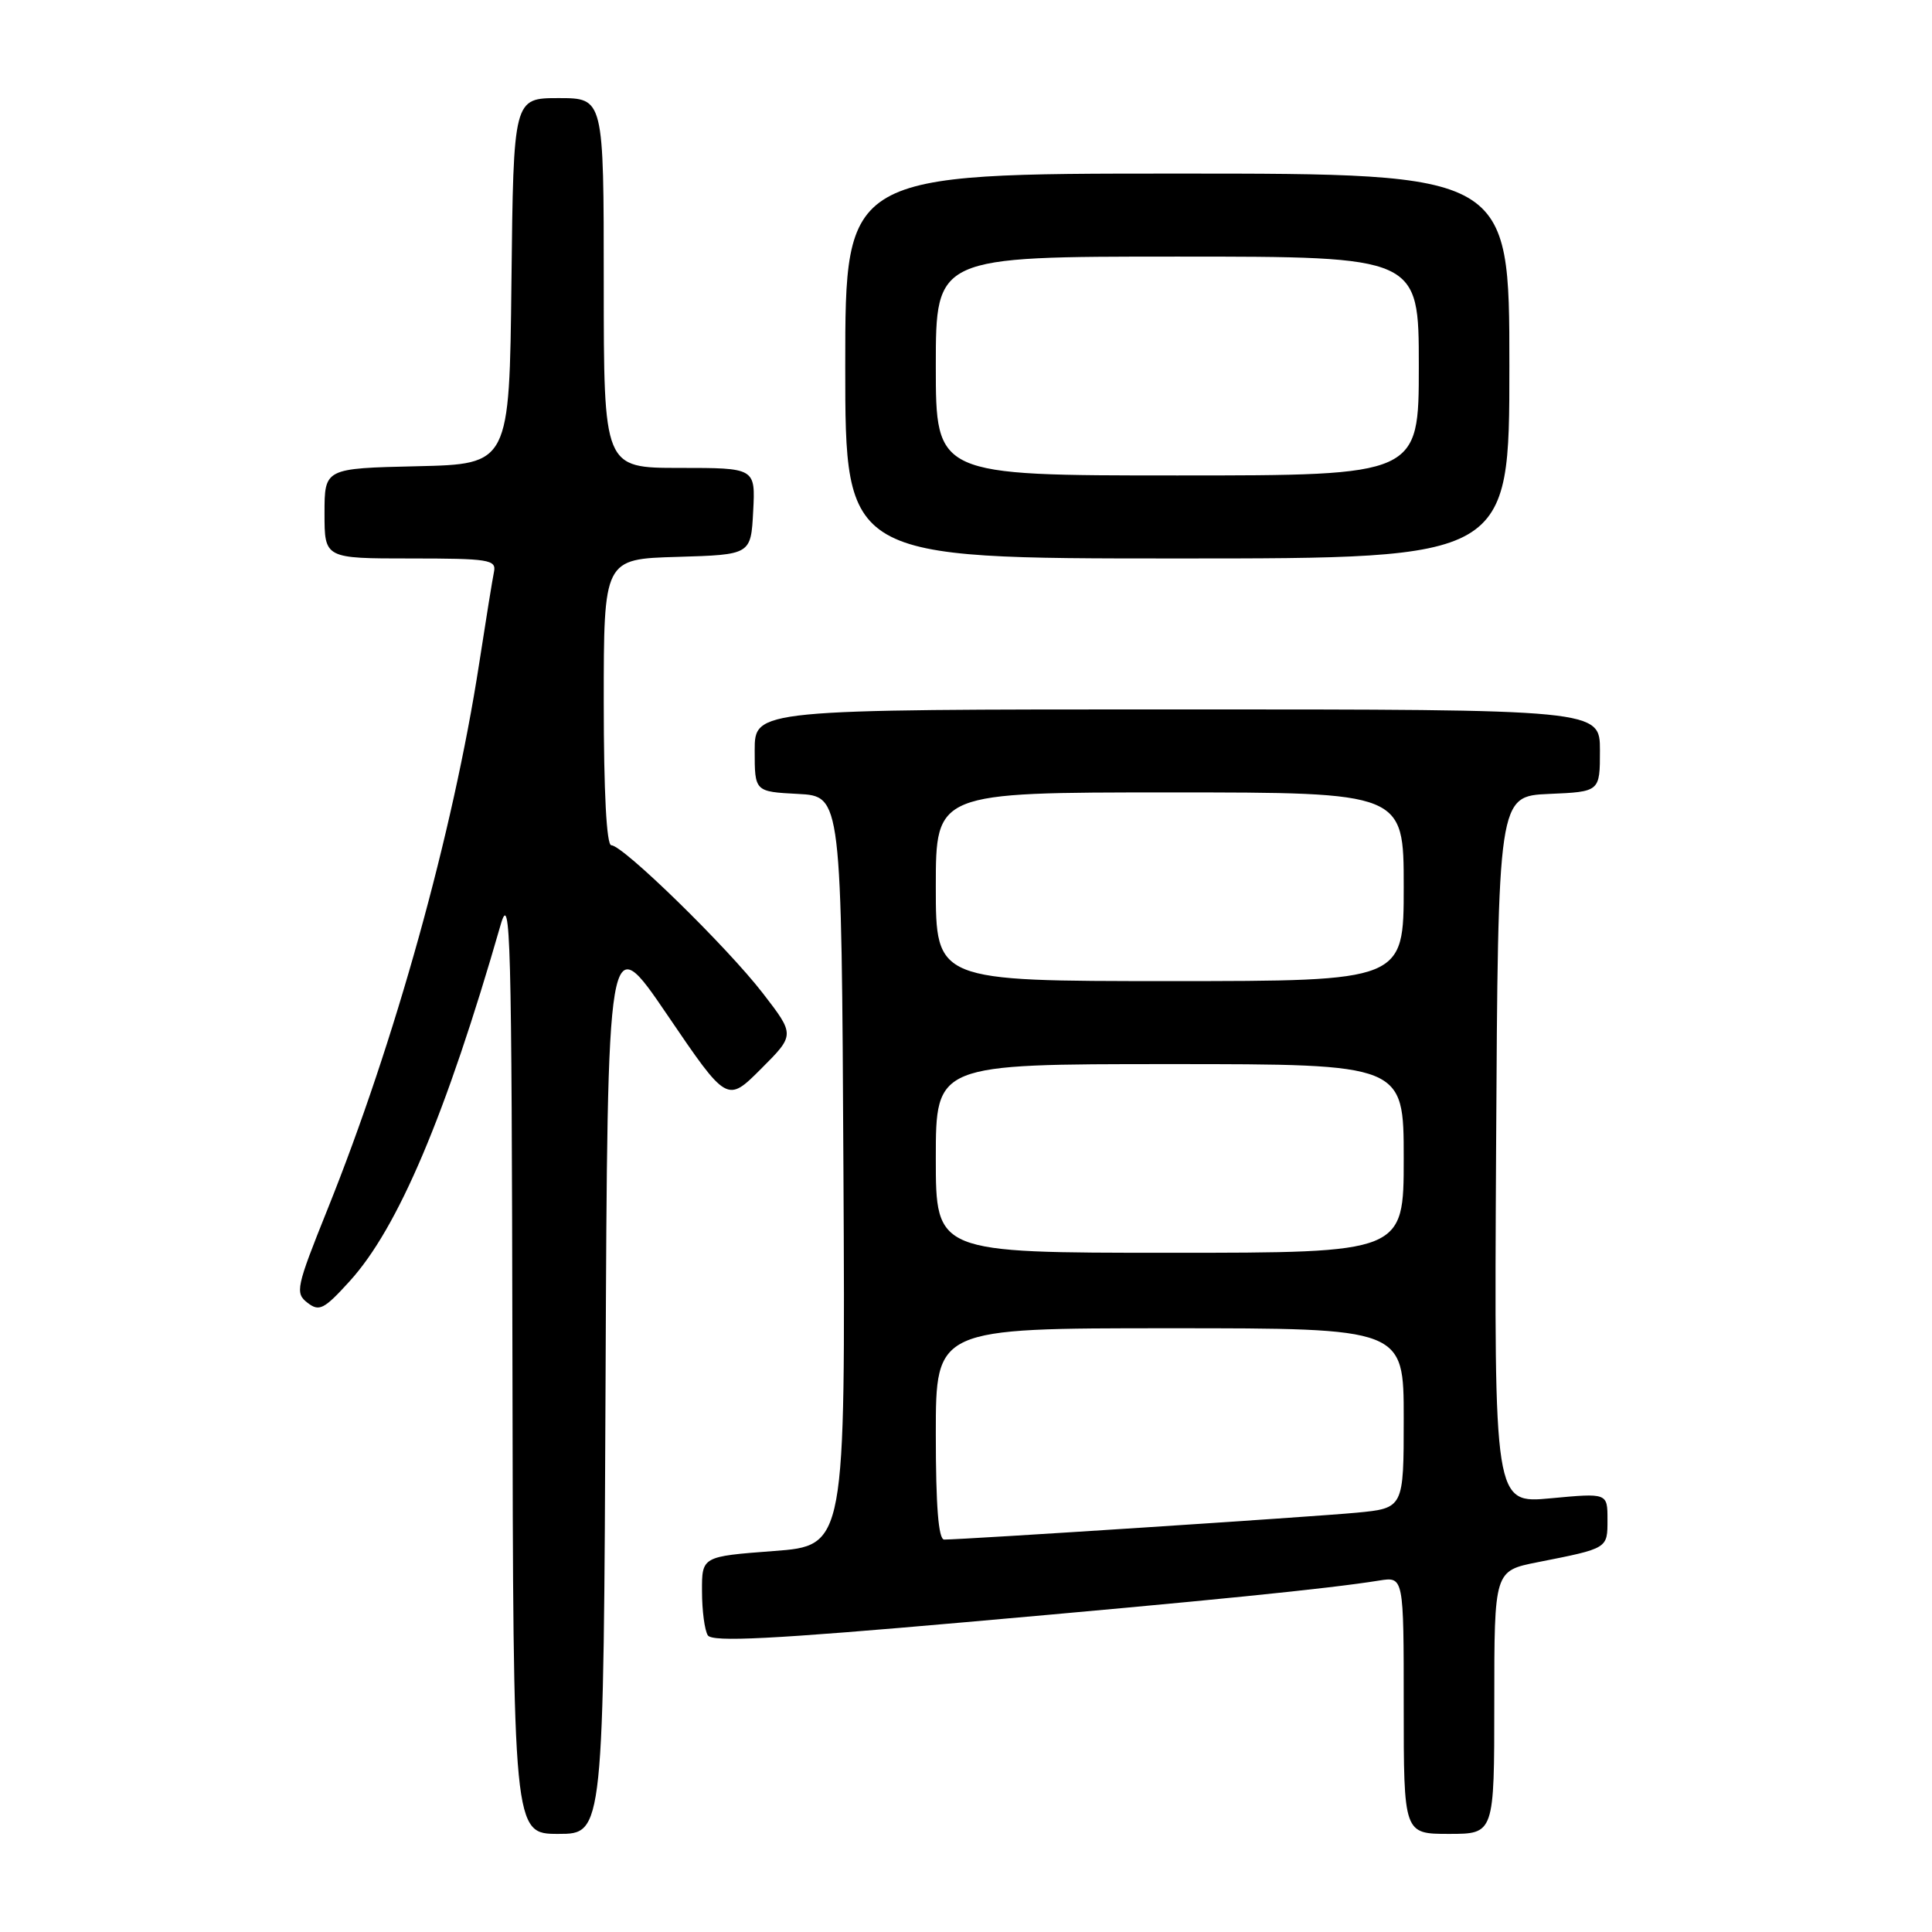 <?xml version="1.0" encoding="UTF-8" standalone="no"?>
<!DOCTYPE svg PUBLIC "-//W3C//DTD SVG 1.1//EN" "http://www.w3.org/Graphics/SVG/1.1/DTD/svg11.dtd" >
<svg xmlns="http://www.w3.org/2000/svg" xmlns:xlink="http://www.w3.org/1999/xlink" version="1.1" viewBox="0 0 256 256">
 <g >
 <path fill="currentColor"
d=" M 80.24 182.92 C 80.50 122.83 80.50 122.83 88.42 134.48 C 96.34 146.13 96.34 146.13 100.84 141.63 C 105.34 137.13 105.34 137.13 101.08 131.61 C 96.34 125.47 82.55 112.00 81.00 112.00 C 80.37 112.00 80.00 104.97 80.00 93.04 C 80.00 74.07 80.00 74.07 89.75 73.79 C 99.50 73.50 99.50 73.50 99.80 67.75 C 100.10 62.00 100.10 62.00 90.05 62.00 C 80.00 62.00 80.00 62.00 80.00 37.50 C 80.00 13.00 80.00 13.00 74.02 13.00 C 68.04 13.00 68.04 13.00 67.77 37.25 C 67.50 61.50 67.50 61.50 55.25 61.78 C 43.00 62.06 43.00 62.06 43.00 68.03 C 43.00 74.00 43.00 74.00 54.41 74.00 C 64.74 74.00 65.78 74.16 65.46 75.75 C 65.26 76.71 64.37 82.22 63.48 88.00 C 60.03 110.33 52.33 138.03 43.39 160.26 C 39.24 170.59 39.08 171.34 40.74 172.62 C 42.30 173.83 42.93 173.51 46.32 169.78 C 52.75 162.72 59.08 147.77 66.35 122.50 C 67.65 118.01 67.80 123.90 67.90 180.25 C 68.00 243.00 68.00 243.00 73.99 243.00 C 79.98 243.00 79.98 243.00 80.24 182.92 Z  M 198.00 225.57 C 198.00 208.14 198.00 208.14 203.75 207.00 C 213.11 205.15 213.00 205.21 213.00 201.35 C 213.00 197.83 213.00 197.83 205.49 198.53 C 197.98 199.24 197.98 199.24 198.24 152.37 C 198.50 105.50 198.50 105.50 205.25 105.20 C 212.00 104.91 212.00 104.91 212.00 99.45 C 212.00 94.00 212.00 94.00 156.00 94.00 C 100.00 94.00 100.00 94.00 100.00 99.45 C 100.00 104.90 100.00 104.90 105.75 105.20 C 111.50 105.50 111.50 105.50 111.76 155.16 C 112.02 204.81 112.02 204.81 102.51 205.52 C 93.00 206.24 93.00 206.24 93.02 210.87 C 93.02 213.42 93.37 216.04 93.79 216.69 C 94.37 217.61 102.39 217.20 127.90 214.95 C 160.37 212.09 176.12 210.50 182.75 209.43 C 186.00 208.91 186.00 208.91 186.00 225.95 C 186.00 243.00 186.00 243.00 192.00 243.00 C 198.00 243.00 198.00 243.00 198.00 225.57 Z  M 200.00 48.50 C 200.00 23.00 200.00 23.00 156.00 23.00 C 112.00 23.00 112.00 23.00 112.00 48.50 C 112.00 74.00 112.00 74.00 156.00 74.00 C 200.00 74.00 200.00 74.00 200.00 48.50 Z  M 124.00 190.00 C 124.00 176.00 124.00 176.00 155.00 176.00 C 186.00 176.00 186.00 176.00 186.00 187.92 C 186.00 199.84 186.00 199.84 179.75 200.44 C 174.08 200.98 127.74 204.00 125.11 204.00 C 124.35 204.00 124.00 199.58 124.00 190.00 Z  M 124.00 153.50 C 124.00 141.00 124.00 141.00 155.00 141.00 C 186.00 141.00 186.00 141.00 186.00 153.50 C 186.00 166.00 186.00 166.00 155.00 166.00 C 124.00 166.00 124.00 166.00 124.00 153.50 Z  M 124.00 117.50 C 124.00 105.00 124.00 105.00 155.00 105.00 C 186.00 105.00 186.00 105.00 186.00 117.50 C 186.00 130.00 186.00 130.00 155.00 130.00 C 124.00 130.00 124.00 130.00 124.00 117.50 Z  M 124.00 48.50 C 124.00 34.00 124.00 34.00 156.00 34.00 C 188.00 34.00 188.00 34.00 188.00 48.50 C 188.00 63.00 188.00 63.00 156.00 63.00 C 124.00 63.00 124.00 63.00 124.00 48.50 Z "/>
</g>
</svg>